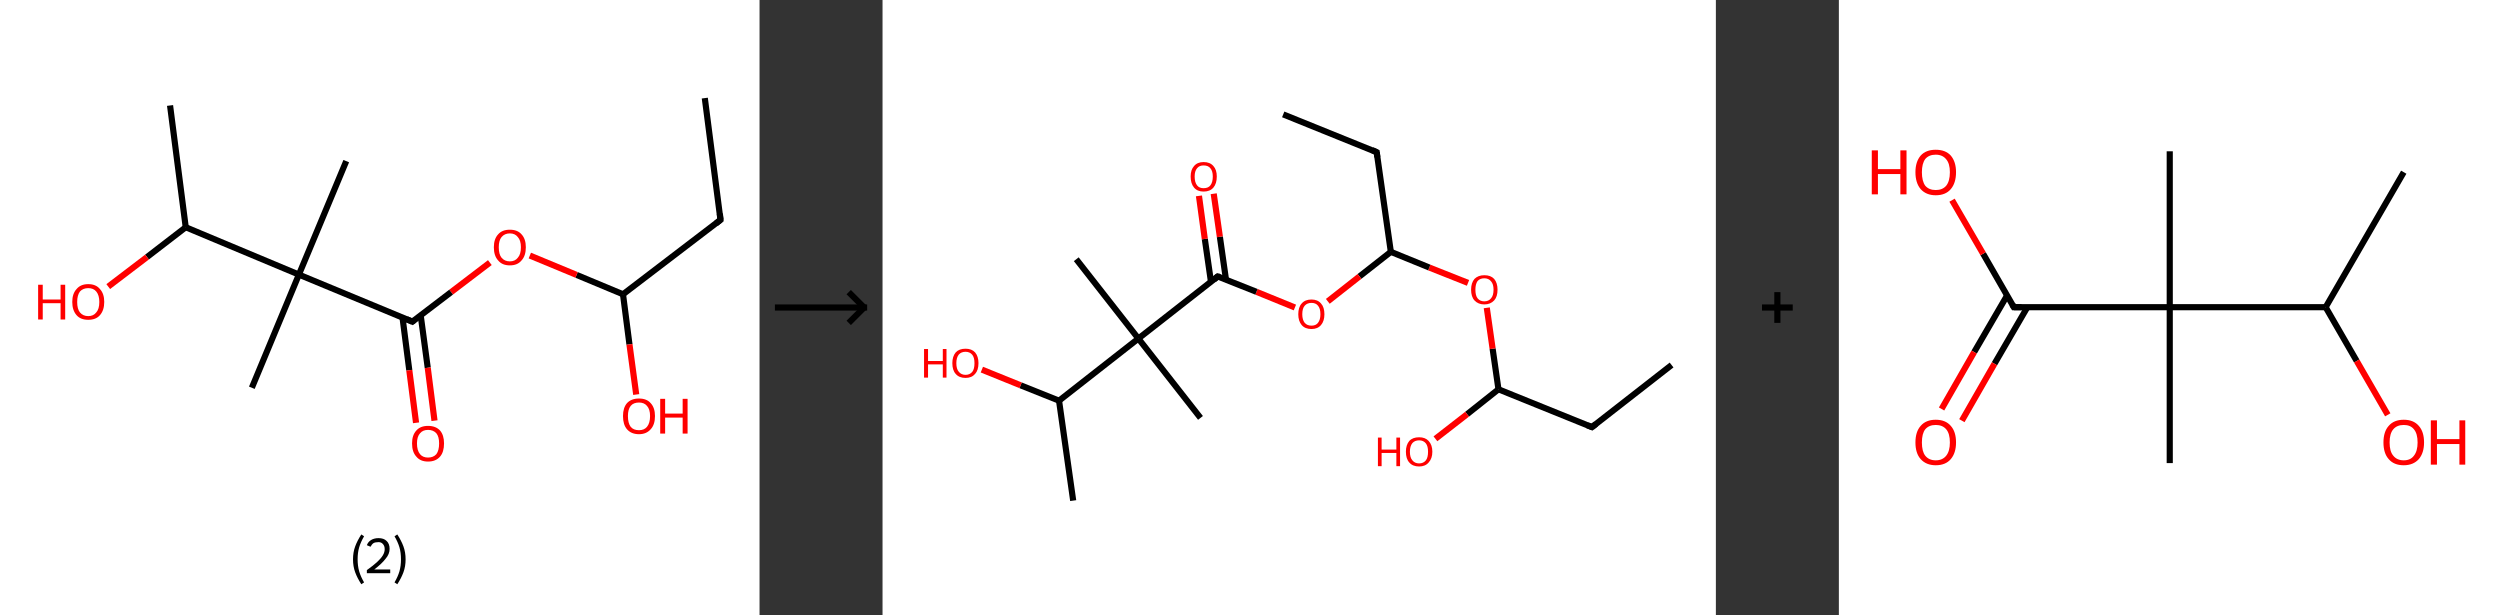 <?xml version='1.0' encoding='ASCII' standalone='yes'?>
<svg xmlns="http://www.w3.org/2000/svg" xmlns:xlink="http://www.w3.org/1999/xlink" version="1.1" width="813.0px" viewBox="0 0 813.0 200.0" height="200.0px">
  <rect x="0" y="0" width="813.0" height="200.0" fill="#333333" stroke="none"/>
  <g>
    <g transform="translate(0, 0) scale(1 1) "><!-- END OF HEADER -->
<rect style="opacity:1.0;fill:#FFFFFF;stroke:none" width="247.0" height="200.0" x="0.0" y="0.0"> </rect>
<path class="bond-0 atom-0 atom-1" d="M 229.2,31.9 L 234.3,71.5" style="fill:none;fill-rule:evenodd;stroke:#000000;stroke-width:2.0px;stroke-linecap:butt;stroke-linejoin:miter;stroke-opacity:1"/>
<path class="bond-1 atom-1 atom-2" d="M 234.3,71.5 L 202.6,95.7" style="fill:none;fill-rule:evenodd;stroke:#000000;stroke-width:2.0px;stroke-linecap:butt;stroke-linejoin:miter;stroke-opacity:1"/>
<path class="bond-2 atom-2 atom-3" d="M 202.6,95.7 L 204.7,112.0" style="fill:none;fill-rule:evenodd;stroke:#000000;stroke-width:2.0px;stroke-linecap:butt;stroke-linejoin:miter;stroke-opacity:1"/>
<path class="bond-2 atom-2 atom-3" d="M 204.7,112.0 L 206.9,128.3" style="fill:none;fill-rule:evenodd;stroke:#FF0000;stroke-width:2.0px;stroke-linecap:butt;stroke-linejoin:miter;stroke-opacity:1"/>
<path class="bond-3 atom-2 atom-4" d="M 202.6,95.7 L 187.5,89.4" style="fill:none;fill-rule:evenodd;stroke:#000000;stroke-width:2.0px;stroke-linecap:butt;stroke-linejoin:miter;stroke-opacity:1"/>
<path class="bond-3 atom-2 atom-4" d="M 187.5,89.4 L 172.3,83.1" style="fill:none;fill-rule:evenodd;stroke:#FF0000;stroke-width:2.0px;stroke-linecap:butt;stroke-linejoin:miter;stroke-opacity:1"/>
<path class="bond-4 atom-4 atom-5" d="M 159.3,85.4 L 146.7,95.0" style="fill:none;fill-rule:evenodd;stroke:#FF0000;stroke-width:2.0px;stroke-linecap:butt;stroke-linejoin:miter;stroke-opacity:1"/>
<path class="bond-4 atom-4 atom-5" d="M 146.7,95.0 L 134.1,104.6" style="fill:none;fill-rule:evenodd;stroke:#000000;stroke-width:2.0px;stroke-linecap:butt;stroke-linejoin:miter;stroke-opacity:1"/>
<path class="bond-5 atom-5 atom-6" d="M 130.9,103.3 L 133.1,120.4" style="fill:none;fill-rule:evenodd;stroke:#000000;stroke-width:2.0px;stroke-linecap:butt;stroke-linejoin:miter;stroke-opacity:1"/>
<path class="bond-5 atom-5 atom-6" d="M 133.1,120.4 L 135.3,137.5" style="fill:none;fill-rule:evenodd;stroke:#FF0000;stroke-width:2.0px;stroke-linecap:butt;stroke-linejoin:miter;stroke-opacity:1"/>
<path class="bond-5 atom-5 atom-6" d="M 136.8,102.5 L 139.1,119.6" style="fill:none;fill-rule:evenodd;stroke:#000000;stroke-width:2.0px;stroke-linecap:butt;stroke-linejoin:miter;stroke-opacity:1"/>
<path class="bond-5 atom-5 atom-6" d="M 139.1,119.6 L 141.3,136.8" style="fill:none;fill-rule:evenodd;stroke:#FF0000;stroke-width:2.0px;stroke-linecap:butt;stroke-linejoin:miter;stroke-opacity:1"/>
<path class="bond-6 atom-5 atom-7" d="M 134.1,104.6 L 97.2,89.3" style="fill:none;fill-rule:evenodd;stroke:#000000;stroke-width:2.0px;stroke-linecap:butt;stroke-linejoin:miter;stroke-opacity:1"/>
<path class="bond-7 atom-7 atom-8" d="M 97.2,89.3 L 81.9,126.1" style="fill:none;fill-rule:evenodd;stroke:#000000;stroke-width:2.0px;stroke-linecap:butt;stroke-linejoin:miter;stroke-opacity:1"/>
<path class="bond-8 atom-7 atom-9" d="M 97.2,89.3 L 112.6,52.4" style="fill:none;fill-rule:evenodd;stroke:#000000;stroke-width:2.0px;stroke-linecap:butt;stroke-linejoin:miter;stroke-opacity:1"/>
<path class="bond-9 atom-7 atom-10" d="M 97.2,89.3 L 60.4,73.9" style="fill:none;fill-rule:evenodd;stroke:#000000;stroke-width:2.0px;stroke-linecap:butt;stroke-linejoin:miter;stroke-opacity:1"/>
<path class="bond-10 atom-10 atom-11" d="M 60.4,73.9 L 55.3,34.3" style="fill:none;fill-rule:evenodd;stroke:#000000;stroke-width:2.0px;stroke-linecap:butt;stroke-linejoin:miter;stroke-opacity:1"/>
<path class="bond-11 atom-10 atom-12" d="M 60.4,73.9 L 47.8,83.6" style="fill:none;fill-rule:evenodd;stroke:#000000;stroke-width:2.0px;stroke-linecap:butt;stroke-linejoin:miter;stroke-opacity:1"/>
<path class="bond-11 atom-10 atom-12" d="M 47.8,83.6 L 35.2,93.2" style="fill:none;fill-rule:evenodd;stroke:#FF0000;stroke-width:2.0px;stroke-linecap:butt;stroke-linejoin:miter;stroke-opacity:1"/>
<path d="M 234.1,69.5 L 234.3,71.5 L 232.8,72.7" style="fill:none;stroke:#000000;stroke-width:2.0px;stroke-linecap:butt;stroke-linejoin:miter;stroke-opacity:1;"/>
<path d="M 134.7,104.1 L 134.1,104.6 L 132.2,103.8" style="fill:none;stroke:#000000;stroke-width:2.0px;stroke-linecap:butt;stroke-linejoin:miter;stroke-opacity:1;"/>
<path class="atom-3" d="M 202.6 135.3 Q 202.6 132.6, 203.9 131.1 Q 205.3 129.6, 207.8 129.6 Q 210.3 129.6, 211.6 131.1 Q 213.0 132.6, 213.0 135.3 Q 213.0 138.1, 211.6 139.6 Q 210.2 141.2, 207.8 141.2 Q 205.3 141.2, 203.9 139.6 Q 202.6 138.1, 202.6 135.3 M 207.8 139.9 Q 209.5 139.9, 210.4 138.8 Q 211.4 137.6, 211.4 135.3 Q 211.4 133.1, 210.4 132.0 Q 209.5 130.9, 207.8 130.9 Q 206.0 130.9, 205.1 132.0 Q 204.2 133.1, 204.2 135.3 Q 204.2 137.6, 205.1 138.8 Q 206.0 139.9, 207.8 139.9 " fill="#FF0000"/>
<path class="atom-3" d="M 214.7 129.7 L 216.3 129.7 L 216.3 134.5 L 222.0 134.5 L 222.0 129.7 L 223.6 129.7 L 223.6 141.0 L 222.0 141.0 L 222.0 135.8 L 216.3 135.8 L 216.3 141.0 L 214.7 141.0 L 214.7 129.7 " fill="#FF0000"/>
<path class="atom-4" d="M 160.6 80.4 Q 160.6 77.7, 162.0 76.2 Q 163.3 74.7, 165.8 74.7 Q 168.3 74.7, 169.6 76.2 Q 171.0 77.7, 171.0 80.4 Q 171.0 83.2, 169.6 84.7 Q 168.3 86.3, 165.8 86.3 Q 163.3 86.3, 162.0 84.7 Q 160.6 83.2, 160.6 80.4 M 165.8 85.0 Q 167.5 85.0, 168.4 83.8 Q 169.4 82.7, 169.4 80.4 Q 169.4 78.2, 168.4 77.1 Q 167.5 75.9, 165.8 75.9 Q 164.1 75.9, 163.1 77.1 Q 162.2 78.2, 162.2 80.4 Q 162.2 82.7, 163.1 83.8 Q 164.1 85.0, 165.8 85.0 " fill="#FF0000"/>
<path class="atom-6" d="M 134.0 144.2 Q 134.0 141.5, 135.4 140.0 Q 136.7 138.5, 139.2 138.5 Q 141.7 138.5, 143.1 140.0 Q 144.4 141.5, 144.4 144.2 Q 144.4 147.0, 143.1 148.5 Q 141.7 150.1, 139.2 150.1 Q 136.7 150.1, 135.4 148.5 Q 134.0 147.0, 134.0 144.2 M 139.2 148.8 Q 140.9 148.8, 141.9 147.7 Q 142.8 146.5, 142.8 144.2 Q 142.8 142.0, 141.9 140.9 Q 140.9 139.8, 139.2 139.8 Q 137.5 139.8, 136.6 140.9 Q 135.6 142.0, 135.6 144.2 Q 135.6 146.5, 136.6 147.7 Q 137.5 148.8, 139.2 148.8 " fill="#FF0000"/>
<path class="atom-12" d="M 12.4 92.6 L 13.9 92.6 L 13.9 97.4 L 19.7 97.4 L 19.7 92.6 L 21.2 92.6 L 21.2 103.9 L 19.7 103.9 L 19.7 98.6 L 13.9 98.6 L 13.9 103.9 L 12.4 103.9 L 12.4 92.6 " fill="#FF0000"/>
<path class="atom-12" d="M 23.5 98.2 Q 23.5 95.5, 24.9 94.0 Q 26.2 92.4, 28.7 92.4 Q 31.2 92.4, 32.5 94.0 Q 33.9 95.5, 33.9 98.2 Q 33.9 100.9, 32.5 102.5 Q 31.2 104.0, 28.7 104.0 Q 26.2 104.0, 24.9 102.5 Q 23.5 100.9, 23.5 98.2 M 28.7 102.8 Q 30.4 102.8, 31.3 101.6 Q 32.3 100.5, 32.3 98.2 Q 32.3 96.0, 31.3 94.8 Q 30.4 93.7, 28.7 93.7 Q 27.0 93.7, 26.0 94.8 Q 25.1 96.0, 25.1 98.2 Q 25.1 100.5, 26.0 101.6 Q 27.0 102.8, 28.7 102.8 " fill="#FF0000"/>
<path class="legend" d="M 114.8 181.9 Q 114.8 179.6, 115.5 177.7 Q 116.2 175.8, 117.5 173.8 L 118.4 174.4 Q 117.3 176.3, 116.8 178.0 Q 116.3 179.7, 116.3 181.9 Q 116.3 184.0, 116.8 185.8 Q 117.3 187.5, 118.4 189.4 L 117.5 190.0 Q 116.2 188.0, 115.5 186.1 Q 114.8 184.2, 114.8 181.9 " fill="#000000"/>
<path class="legend" d="M 119.3 177.3 Q 119.7 176.2, 120.7 175.6 Q 121.7 175.0, 123.1 175.0 Q 124.8 175.0, 125.7 175.9 Q 126.7 176.8, 126.7 178.5 Q 126.7 180.2, 125.4 181.7 Q 124.2 183.3, 121.7 185.2 L 126.9 185.2 L 126.9 186.4 L 119.3 186.4 L 119.3 185.4 Q 121.4 183.9, 122.6 182.8 Q 123.9 181.6, 124.5 180.6 Q 125.1 179.6, 125.1 178.6 Q 125.1 177.5, 124.5 176.9 Q 124.0 176.3, 123.1 176.3 Q 122.1 176.3, 121.5 176.6 Q 120.9 177.0, 120.5 177.8 L 119.3 177.3 " fill="#000000"/>
<path class="legend" d="M 131.9 181.9 Q 131.9 184.2, 131.2 186.1 Q 130.5 188.0, 129.2 190.0 L 128.3 189.4 Q 129.4 187.5, 129.9 185.8 Q 130.4 184.0, 130.4 181.9 Q 130.4 179.7, 129.9 178.0 Q 129.4 176.3, 128.3 174.4 L 129.2 173.8 Q 130.5 175.8, 131.2 177.7 Q 131.9 179.6, 131.9 181.9 " fill="#000000"/>
</g>
    <g transform="translate(247.0, 0) scale(1 1) "><line x1="5" y1="100" x2="35" y2="100" style="stroke:rgb(0,0,0);stroke-width:2"/>
  <line x1="34" y1="100" x2="29" y2="95" style="stroke:rgb(0,0,0);stroke-width:2"/>
  <line x1="34" y1="100" x2="29" y2="105" style="stroke:rgb(0,0,0);stroke-width:2"/>
</g>
    <g transform="translate(287.0, 0) scale(1 1) "><!-- END OF HEADER -->
<rect style="opacity:1.0;fill:#FFFFFF;stroke:none" width="271.0" height="200.0" x="0.0" y="0.0"> </rect>
<path class="bond-0 atom-0 atom-1" d="M 256.6,118.7 L 230.7,138.9" style="fill:none;fill-rule:evenodd;stroke:#000000;stroke-width:2.0px;stroke-linecap:butt;stroke-linejoin:miter;stroke-opacity:1"/>
<path class="bond-1 atom-1 atom-2" d="M 230.7,138.9 L 200.3,126.6" style="fill:none;fill-rule:evenodd;stroke:#000000;stroke-width:2.0px;stroke-linecap:butt;stroke-linejoin:miter;stroke-opacity:1"/>
<path class="bond-2 atom-2 atom-3" d="M 200.3,126.6 L 190.1,134.7" style="fill:none;fill-rule:evenodd;stroke:#000000;stroke-width:2.0px;stroke-linecap:butt;stroke-linejoin:miter;stroke-opacity:1"/>
<path class="bond-2 atom-2 atom-3" d="M 190.1,134.7 L 179.8,142.7" style="fill:none;fill-rule:evenodd;stroke:#FF0000;stroke-width:2.0px;stroke-linecap:butt;stroke-linejoin:miter;stroke-opacity:1"/>
<path class="bond-3 atom-2 atom-4" d="M 200.3,126.6 L 198.4,113.4" style="fill:none;fill-rule:evenodd;stroke:#000000;stroke-width:2.0px;stroke-linecap:butt;stroke-linejoin:miter;stroke-opacity:1"/>
<path class="bond-3 atom-2 atom-4" d="M 198.4,113.4 L 196.5,100.1" style="fill:none;fill-rule:evenodd;stroke:#FF0000;stroke-width:2.0px;stroke-linecap:butt;stroke-linejoin:miter;stroke-opacity:1"/>
<path class="bond-4 atom-4 atom-5" d="M 190.4,92.0 L 177.8,87.0" style="fill:none;fill-rule:evenodd;stroke:#FF0000;stroke-width:2.0px;stroke-linecap:butt;stroke-linejoin:miter;stroke-opacity:1"/>
<path class="bond-4 atom-4 atom-5" d="M 177.8,87.0 L 165.3,81.9" style="fill:none;fill-rule:evenodd;stroke:#000000;stroke-width:2.0px;stroke-linecap:butt;stroke-linejoin:miter;stroke-opacity:1"/>
<path class="bond-5 atom-5 atom-6" d="M 165.3,81.9 L 160.7,49.5" style="fill:none;fill-rule:evenodd;stroke:#000000;stroke-width:2.0px;stroke-linecap:butt;stroke-linejoin:miter;stroke-opacity:1"/>
<path class="bond-6 atom-6 atom-7" d="M 160.7,49.5 L 130.3,37.2" style="fill:none;fill-rule:evenodd;stroke:#000000;stroke-width:2.0px;stroke-linecap:butt;stroke-linejoin:miter;stroke-opacity:1"/>
<path class="bond-7 atom-5 atom-8" d="M 165.3,81.9 L 155.1,89.9" style="fill:none;fill-rule:evenodd;stroke:#000000;stroke-width:2.0px;stroke-linecap:butt;stroke-linejoin:miter;stroke-opacity:1"/>
<path class="bond-7 atom-5 atom-8" d="M 155.1,89.9 L 144.8,98.0" style="fill:none;fill-rule:evenodd;stroke:#FF0000;stroke-width:2.0px;stroke-linecap:butt;stroke-linejoin:miter;stroke-opacity:1"/>
<path class="bond-8 atom-8 atom-9" d="M 134.1,100.0 L 121.6,94.9" style="fill:none;fill-rule:evenodd;stroke:#FF0000;stroke-width:2.0px;stroke-linecap:butt;stroke-linejoin:miter;stroke-opacity:1"/>
<path class="bond-8 atom-8 atom-9" d="M 121.6,94.9 L 109.0,89.9" style="fill:none;fill-rule:evenodd;stroke:#000000;stroke-width:2.0px;stroke-linecap:butt;stroke-linejoin:miter;stroke-opacity:1"/>
<path class="bond-9 atom-9 atom-10" d="M 111.7,91.0 L 109.7,77.0" style="fill:none;fill-rule:evenodd;stroke:#000000;stroke-width:2.0px;stroke-linecap:butt;stroke-linejoin:miter;stroke-opacity:1"/>
<path class="bond-9 atom-9 atom-10" d="M 109.7,77.0 L 107.7,63.0" style="fill:none;fill-rule:evenodd;stroke:#FF0000;stroke-width:2.0px;stroke-linecap:butt;stroke-linejoin:miter;stroke-opacity:1"/>
<path class="bond-9 atom-9 atom-10" d="M 106.8,91.6 L 104.8,77.7" style="fill:none;fill-rule:evenodd;stroke:#000000;stroke-width:2.0px;stroke-linecap:butt;stroke-linejoin:miter;stroke-opacity:1"/>
<path class="bond-9 atom-9 atom-10" d="M 104.8,77.7 L 102.9,63.7" style="fill:none;fill-rule:evenodd;stroke:#FF0000;stroke-width:2.0px;stroke-linecap:butt;stroke-linejoin:miter;stroke-opacity:1"/>
<path class="bond-10 atom-9 atom-11" d="M 109.0,89.9 L 83.2,110.1" style="fill:none;fill-rule:evenodd;stroke:#000000;stroke-width:2.0px;stroke-linecap:butt;stroke-linejoin:miter;stroke-opacity:1"/>
<path class="bond-11 atom-11 atom-12" d="M 83.2,110.1 L 63.0,84.3" style="fill:none;fill-rule:evenodd;stroke:#000000;stroke-width:2.0px;stroke-linecap:butt;stroke-linejoin:miter;stroke-opacity:1"/>
<path class="bond-12 atom-11 atom-13" d="M 83.2,110.1 L 103.4,135.9" style="fill:none;fill-rule:evenodd;stroke:#000000;stroke-width:2.0px;stroke-linecap:butt;stroke-linejoin:miter;stroke-opacity:1"/>
<path class="bond-13 atom-11 atom-14" d="M 83.2,110.1 L 57.4,130.3" style="fill:none;fill-rule:evenodd;stroke:#000000;stroke-width:2.0px;stroke-linecap:butt;stroke-linejoin:miter;stroke-opacity:1"/>
<path class="bond-14 atom-14 atom-15" d="M 57.4,130.3 L 62.0,162.8" style="fill:none;fill-rule:evenodd;stroke:#000000;stroke-width:2.0px;stroke-linecap:butt;stroke-linejoin:miter;stroke-opacity:1"/>
<path class="bond-15 atom-14 atom-16" d="M 57.4,130.3 L 44.9,125.3" style="fill:none;fill-rule:evenodd;stroke:#000000;stroke-width:2.0px;stroke-linecap:butt;stroke-linejoin:miter;stroke-opacity:1"/>
<path class="bond-15 atom-14 atom-16" d="M 44.9,125.3 L 32.3,120.2" style="fill:none;fill-rule:evenodd;stroke:#FF0000;stroke-width:2.0px;stroke-linecap:butt;stroke-linejoin:miter;stroke-opacity:1"/>
<path d="M 232.0,137.9 L 230.7,138.9 L 229.2,138.3" style="fill:none;stroke:#000000;stroke-width:2.0px;stroke-linecap:butt;stroke-linejoin:miter;stroke-opacity:1;"/>
<path d="M 160.9,51.1 L 160.7,49.5 L 159.2,48.8" style="fill:none;stroke:#000000;stroke-width:2.0px;stroke-linecap:butt;stroke-linejoin:miter;stroke-opacity:1;"/>
<path d="M 109.7,90.1 L 109.0,89.9 L 107.8,90.9" style="fill:none;stroke:#000000;stroke-width:2.0px;stroke-linecap:butt;stroke-linejoin:miter;stroke-opacity:1;"/>
<path class="atom-3" d="M 161.1 142.3 L 162.3 142.3 L 162.3 146.2 L 167.1 146.2 L 167.1 142.3 L 168.3 142.3 L 168.3 151.6 L 167.1 151.6 L 167.1 147.3 L 162.3 147.3 L 162.3 151.6 L 161.1 151.6 L 161.1 142.3 " fill="#FF0000"/>
<path class="atom-3" d="M 170.2 146.9 Q 170.2 144.7, 171.3 143.4 Q 172.4 142.2, 174.5 142.2 Q 176.5 142.2, 177.6 143.4 Q 178.8 144.7, 178.8 146.9 Q 178.8 149.1, 177.6 150.4 Q 176.5 151.7, 174.5 151.7 Q 172.4 151.7, 171.3 150.4 Q 170.2 149.2, 170.2 146.9 M 174.5 150.7 Q 175.9 150.7, 176.7 149.7 Q 177.4 148.8, 177.4 146.9 Q 177.4 145.1, 176.7 144.2 Q 175.9 143.2, 174.5 143.2 Q 173.1 143.2, 172.3 144.1 Q 171.5 145.1, 171.5 146.9 Q 171.5 148.8, 172.3 149.7 Q 173.1 150.7, 174.5 150.7 " fill="#FF0000"/>
<path class="atom-4" d="M 191.4 94.2 Q 191.4 92.0, 192.5 90.7 Q 193.7 89.5, 195.7 89.5 Q 197.8 89.5, 198.9 90.7 Q 200.0 92.0, 200.0 94.2 Q 200.0 96.5, 198.9 97.7 Q 197.7 99.0, 195.7 99.0 Q 193.7 99.0, 192.5 97.7 Q 191.4 96.5, 191.4 94.2 M 195.7 98.0 Q 197.1 98.0, 197.9 97.0 Q 198.7 96.1, 198.7 94.2 Q 198.7 92.4, 197.9 91.5 Q 197.1 90.5, 195.7 90.5 Q 194.3 90.5, 193.5 91.4 Q 192.8 92.4, 192.8 94.2 Q 192.8 96.1, 193.5 97.0 Q 194.3 98.0, 195.7 98.0 " fill="#FF0000"/>
<path class="atom-8" d="M 135.2 102.2 Q 135.2 99.9, 136.3 98.7 Q 137.4 97.4, 139.5 97.4 Q 141.5 97.4, 142.6 98.7 Q 143.7 99.9, 143.7 102.2 Q 143.7 104.4, 142.6 105.7 Q 141.5 107.0, 139.5 107.0 Q 137.4 107.0, 136.3 105.7 Q 135.2 104.4, 135.2 102.2 M 139.5 105.9 Q 140.9 105.9, 141.6 105.0 Q 142.4 104.0, 142.4 102.2 Q 142.4 100.3, 141.6 99.4 Q 140.9 98.5, 139.5 98.5 Q 138.1 98.5, 137.3 99.4 Q 136.5 100.3, 136.5 102.2 Q 136.5 104.0, 137.3 105.0 Q 138.1 105.9, 139.5 105.9 " fill="#FF0000"/>
<path class="atom-10" d="M 100.2 57.4 Q 100.2 55.2, 101.3 54.0 Q 102.4 52.7, 104.4 52.7 Q 106.5 52.7, 107.6 54.0 Q 108.7 55.2, 108.7 57.4 Q 108.7 59.7, 107.6 61.0 Q 106.5 62.3, 104.4 62.3 Q 102.4 62.3, 101.3 61.0 Q 100.2 59.7, 100.2 57.4 M 104.4 61.2 Q 105.9 61.2, 106.6 60.3 Q 107.4 59.3, 107.4 57.4 Q 107.4 55.6, 106.6 54.7 Q 105.9 53.8, 104.4 53.8 Q 103.0 53.8, 102.3 54.7 Q 101.5 55.6, 101.5 57.4 Q 101.5 59.3, 102.3 60.3 Q 103.0 61.2, 104.4 61.2 " fill="#FF0000"/>
<path class="atom-16" d="M 13.5 113.5 L 14.8 113.5 L 14.8 117.4 L 19.6 117.4 L 19.6 113.5 L 20.8 113.5 L 20.8 122.8 L 19.6 122.8 L 19.6 118.5 L 14.8 118.5 L 14.8 122.8 L 13.5 122.8 L 13.5 113.5 " fill="#FF0000"/>
<path class="atom-16" d="M 22.7 118.1 Q 22.7 115.9, 23.8 114.6 Q 24.9 113.4, 27.0 113.4 Q 29.0 113.4, 30.1 114.6 Q 31.2 115.9, 31.2 118.1 Q 31.2 120.4, 30.1 121.6 Q 29.0 122.9, 27.0 122.9 Q 24.9 122.9, 23.8 121.6 Q 22.7 120.4, 22.7 118.1 M 27.0 121.9 Q 28.4 121.9, 29.2 120.9 Q 29.9 120.0, 29.9 118.1 Q 29.9 116.3, 29.2 115.4 Q 28.4 114.4, 27.0 114.4 Q 25.6 114.4, 24.8 115.3 Q 24.0 116.3, 24.0 118.1 Q 24.0 120.0, 24.8 120.9 Q 25.6 121.9, 27.0 121.9 " fill="#FF0000"/>
</g>
    <g transform="translate(558.0, 0) scale(1 1) "><line x1="15" y1="100" x2="25" y2="100" style="stroke:rgb(0,0,0);stroke-width:2"/>
  <line x1="20" y1="95" x2="20" y2="105" style="stroke:rgb(0,0,0);stroke-width:2"/>
</g>
    <g transform="translate(598.0, 0) scale(1 1) "><!-- END OF HEADER -->
<rect style="opacity:1.0;fill:#FFFFFF;stroke:none" width="215.0" height="200.0" x="0.0" y="0.0"> </rect>
<path class="bond-0 atom-0 atom-1" d="M 183.7,56.0 L 158.3,99.9" style="fill:none;fill-rule:evenodd;stroke:#000000;stroke-width:2.0px;stroke-linecap:butt;stroke-linejoin:miter;stroke-opacity:1"/>
<path class="bond-1 atom-1 atom-2" d="M 158.3,99.9 L 168.4,117.4" style="fill:none;fill-rule:evenodd;stroke:#000000;stroke-width:2.0px;stroke-linecap:butt;stroke-linejoin:miter;stroke-opacity:1"/>
<path class="bond-1 atom-1 atom-2" d="M 168.4,117.4 L 178.5,134.9" style="fill:none;fill-rule:evenodd;stroke:#FF0000;stroke-width:2.0px;stroke-linecap:butt;stroke-linejoin:miter;stroke-opacity:1"/>
<path class="bond-2 atom-1 atom-3" d="M 158.3,99.9 L 107.6,99.9" style="fill:none;fill-rule:evenodd;stroke:#000000;stroke-width:2.0px;stroke-linecap:butt;stroke-linejoin:miter;stroke-opacity:1"/>
<path class="bond-3 atom-3 atom-4" d="M 107.6,99.9 L 107.6,49.2" style="fill:none;fill-rule:evenodd;stroke:#000000;stroke-width:2.0px;stroke-linecap:butt;stroke-linejoin:miter;stroke-opacity:1"/>
<path class="bond-4 atom-3 atom-5" d="M 107.6,99.9 L 107.6,150.6" style="fill:none;fill-rule:evenodd;stroke:#000000;stroke-width:2.0px;stroke-linecap:butt;stroke-linejoin:miter;stroke-opacity:1"/>
<path class="bond-5 atom-3 atom-6" d="M 107.6,99.9 L 56.9,99.9" style="fill:none;fill-rule:evenodd;stroke:#000000;stroke-width:2.0px;stroke-linecap:butt;stroke-linejoin:miter;stroke-opacity:1"/>
<path class="bond-6 atom-6 atom-7" d="M 54.7,96.1 L 44.0,114.5" style="fill:none;fill-rule:evenodd;stroke:#000000;stroke-width:2.0px;stroke-linecap:butt;stroke-linejoin:miter;stroke-opacity:1"/>
<path class="bond-6 atom-6 atom-7" d="M 44.0,114.5 L 33.4,133.0" style="fill:none;fill-rule:evenodd;stroke:#FF0000;stroke-width:2.0px;stroke-linecap:butt;stroke-linejoin:miter;stroke-opacity:1"/>
<path class="bond-6 atom-6 atom-7" d="M 61.3,99.9 L 50.6,118.3" style="fill:none;fill-rule:evenodd;stroke:#000000;stroke-width:2.0px;stroke-linecap:butt;stroke-linejoin:miter;stroke-opacity:1"/>
<path class="bond-6 atom-6 atom-7" d="M 50.6,118.3 L 40.0,136.8" style="fill:none;fill-rule:evenodd;stroke:#FF0000;stroke-width:2.0px;stroke-linecap:butt;stroke-linejoin:miter;stroke-opacity:1"/>
<path class="bond-7 atom-6 atom-8" d="M 56.9,99.9 L 46.9,82.5" style="fill:none;fill-rule:evenodd;stroke:#000000;stroke-width:2.0px;stroke-linecap:butt;stroke-linejoin:miter;stroke-opacity:1"/>
<path class="bond-7 atom-6 atom-8" d="M 46.9,82.5 L 36.8,65.1" style="fill:none;fill-rule:evenodd;stroke:#FF0000;stroke-width:2.0px;stroke-linecap:butt;stroke-linejoin:miter;stroke-opacity:1"/>
<path d="M 59.4,99.9 L 56.9,99.9 L 56.4,99.0" style="fill:none;stroke:#000000;stroke-width:2.0px;stroke-linecap:butt;stroke-linejoin:miter;stroke-opacity:1;"/>
<path class="atom-2" d="M 177.1 143.9 Q 177.1 140.4, 178.8 138.5 Q 180.5 136.5, 183.7 136.5 Q 186.9 136.5, 188.6 138.5 Q 190.3 140.4, 190.3 143.9 Q 190.3 147.3, 188.6 149.3 Q 186.8 151.3, 183.7 151.3 Q 180.5 151.3, 178.8 149.3 Q 177.1 147.4, 177.1 143.9 M 183.7 149.7 Q 185.9 149.7, 187.0 148.2 Q 188.2 146.7, 188.2 143.9 Q 188.2 141.0, 187.0 139.6 Q 185.9 138.2, 183.7 138.2 Q 181.5 138.2, 180.3 139.6 Q 179.1 141.0, 179.1 143.9 Q 179.1 146.8, 180.3 148.2 Q 181.5 149.7, 183.7 149.7 " fill="#FF0000"/>
<path class="atom-2" d="M 192.5 136.7 L 194.5 136.7 L 194.5 142.8 L 201.8 142.8 L 201.8 136.7 L 203.7 136.7 L 203.7 151.1 L 201.8 151.1 L 201.8 144.4 L 194.5 144.4 L 194.5 151.1 L 192.5 151.1 L 192.5 136.7 " fill="#FF0000"/>
<path class="atom-7" d="M 24.9 143.9 Q 24.9 140.4, 26.6 138.5 Q 28.3 136.5, 31.5 136.5 Q 34.7 136.5, 36.4 138.5 Q 38.1 140.4, 38.1 143.9 Q 38.1 147.3, 36.4 149.3 Q 34.7 151.3, 31.5 151.3 Q 28.4 151.3, 26.6 149.3 Q 24.9 147.4, 24.9 143.9 M 31.5 149.7 Q 33.7 149.7, 34.9 148.2 Q 36.1 146.7, 36.1 143.9 Q 36.1 141.0, 34.9 139.6 Q 33.7 138.2, 31.5 138.2 Q 29.3 138.2, 28.1 139.6 Q 27.0 141.0, 27.0 143.9 Q 27.0 146.8, 28.1 148.2 Q 29.3 149.7, 31.5 149.7 " fill="#FF0000"/>
<path class="atom-8" d="M 10.7 48.9 L 12.7 48.9 L 12.7 55.0 L 20.0 55.0 L 20.0 48.9 L 22.0 48.9 L 22.0 63.2 L 20.0 63.2 L 20.0 56.6 L 12.7 56.6 L 12.7 63.2 L 10.7 63.2 L 10.7 48.9 " fill="#FF0000"/>
<path class="atom-8" d="M 24.9 56.0 Q 24.9 52.6, 26.6 50.6 Q 28.3 48.7, 31.5 48.7 Q 34.7 48.7, 36.4 50.6 Q 38.1 52.6, 38.1 56.0 Q 38.1 59.5, 36.4 61.5 Q 34.7 63.5, 31.5 63.5 Q 28.4 63.5, 26.6 61.5 Q 24.9 59.5, 24.9 56.0 M 31.5 61.8 Q 33.7 61.8, 34.9 60.4 Q 36.1 58.9, 36.1 56.0 Q 36.1 53.2, 34.9 51.8 Q 33.7 50.3, 31.5 50.3 Q 29.3 50.3, 28.1 51.7 Q 27.0 53.2, 27.0 56.0 Q 27.0 58.9, 28.1 60.4 Q 29.3 61.8, 31.5 61.8 " fill="#FF0000"/>
</g>
  </g>
</svg>
